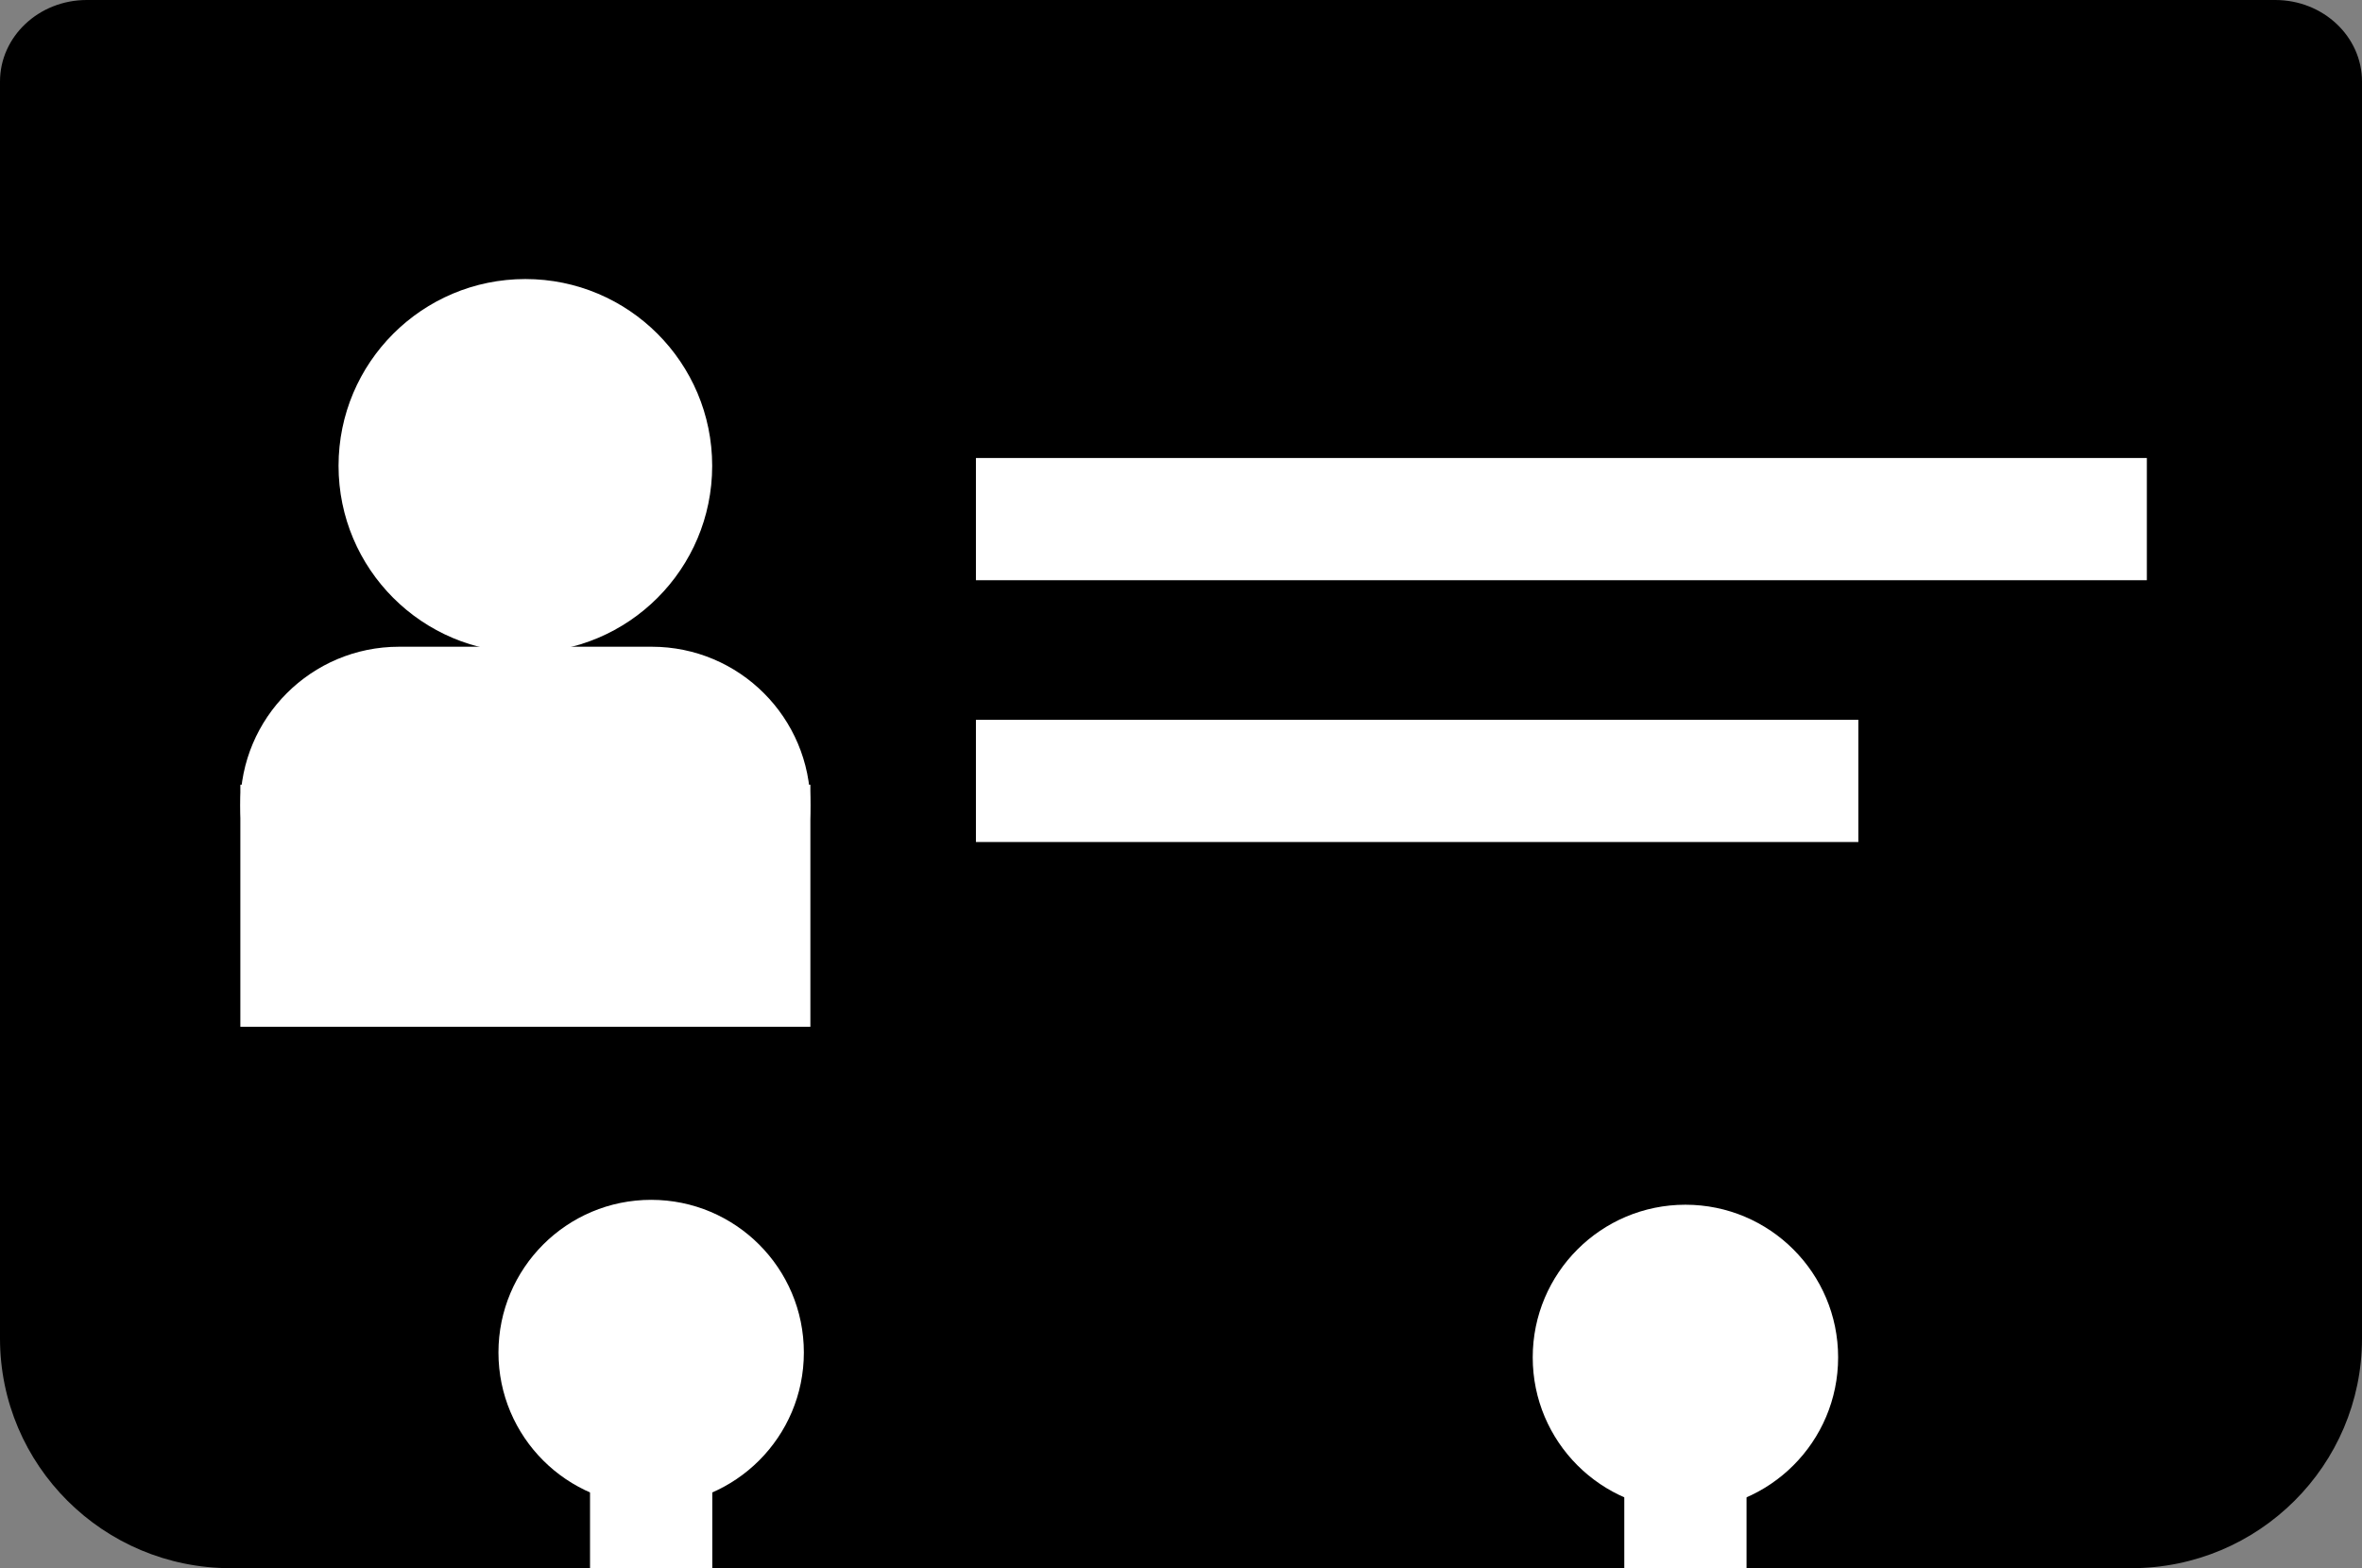 <?xml version="1.0" encoding="utf-8"?>
<!-- Generator: Adobe Illustrator 16.0.0, SVG Export Plug-In . SVG Version: 6.00 Build 0)  -->
<!DOCTYPE svg PUBLIC "-//W3C//DTD SVG 1.1//EN" "http://www.w3.org/Graphics/SVG/1.1/DTD/svg11.dtd">
<svg version="1.1" id="Layer_1" xmlns="http://www.w3.org/2000/svg" xmlns:xlink="http://www.w3.org/1999/xlink" x="0px" y="0px"
	 width="483.048px" height="320.781px" viewBox="0 0 483.048 320.781" enable-background="new 0 0 483.048 320.781"
	 xml:space="preserve">
<rect x="0" y="0" width="483.048" height="320.781" fill="#808080" stroke="none"/>
<circle cx="201.193" cy="-348.813" r="280"/>
<path d="M483.048,211.739c0-25.958-21.124-47-47.182-47H47.181c-26.058,0-47.181,21.042-47.181,47v62.042
	c0,25.957,21.124,47,47.181,47h388.685c26.058,0,47.182-21.043,47.182-47V211.739z"/>
<path fill="#FFFFFF" d="M-217.745,55.904c0,5.127-5.373,9.283-12,9.283h-179.571c-6.627,0-12-4.156-12-9.283V-193.53
	c0-5.127,5.373-9.283,12-9.283h179.571c6.627,0,12,4.156,12,9.283V55.904z"/>
<path d="M-224.245,55.499c0,5.351-6.309,9.688-14.088,9.688l0,0c-7.779,0-14.088-4.338-14.088-9.688v-248.623
	c0-5.351,6.309-9.689,14.088-9.689l0,0c7.779,0,14.088,4.338,14.088,9.689V55.499z"/>
<path fill="#FFFFFF" d="M-236.245,55.904c0,5.127-5.373,9.283-12,9.283h-179.571c-6.627,0-12-4.156-12-9.283V-193.53
	c0-5.127,5.373-9.283,12-9.283h179.571c6.627,0,12,4.156,12,9.283V55.904z"/>
<rect x="-400.031" y="-34.84" width="124" height="52.665"/>
<circle cx="-338.031" cy="-114.868" r="40.64"/>
<path d="M-276.031-30.354c0-19.062-15.452-34.514-34.514-34.514h-54.973c-19.062,0-34.514,15.452-34.514,34.514l0,0
	c0,19.061,15.452,34.514,34.514,34.514h54.973C-291.483,4.16-276.031-11.293-276.031-30.354L-276.031-30.354z"/>
<path d="M483.048,229.747c0,9.216-7.941,16.685-17.74,16.685H17.74c-9.797,0-17.74-7.469-17.74-16.685V16.685
	C0,7.47,7.943,0,17.74,0h447.568c9.799,0,17.74,7.47,17.74,16.685V229.747z"/>
<circle fill="#FFFFFF" cx="133.167" cy="276.662" r="31.229"/>
<line fill="#FFFFFF" stroke="#FFFFFF" stroke-width="25" stroke-miterlimit="10" x1="133.167" y1="294.832" x2="133.167" y2="324"/>
<circle fill="#FFFFFF" cx="344.683" cy="277.662" r="31.229"/>
<line fill="#FFFFFF" stroke="#FFFFFF" stroke-width="25" stroke-miterlimit="10" x1="344.682" y1="294.832" x2="344.682" y2="324"/>
<rect x="49.155" y="160.521" fill="#FFFFFF" width="116.574" height="49.512"/>
<circle fill="#FFFFFF" cx="107.441" cy="95.286" r="38.206"/>
<path fill="#FFFFFF" d="M165.729,164.74c0-17.921-14.527-32.447-32.447-32.447H81.602c-17.92,0-32.447,14.526-32.447,32.447l0,0
	c0,17.918,14.527,32.445,32.447,32.445h51.679C151.202,197.186,165.729,182.658,165.729,164.74L165.729,164.74z"/>
<line fill="#FFFFFF" stroke="#FFFFFF" stroke-width="25" stroke-miterlimit="10" x1="199.586" y1="106.187" x2="439.048" y2="106.187"/>
<line fill="#FFFFFF" stroke="#FFFFFF" stroke-width="25" stroke-miterlimit="10" x1="199.586" y1="159.739" x2="380.048" y2="159.739"/>
</svg>
